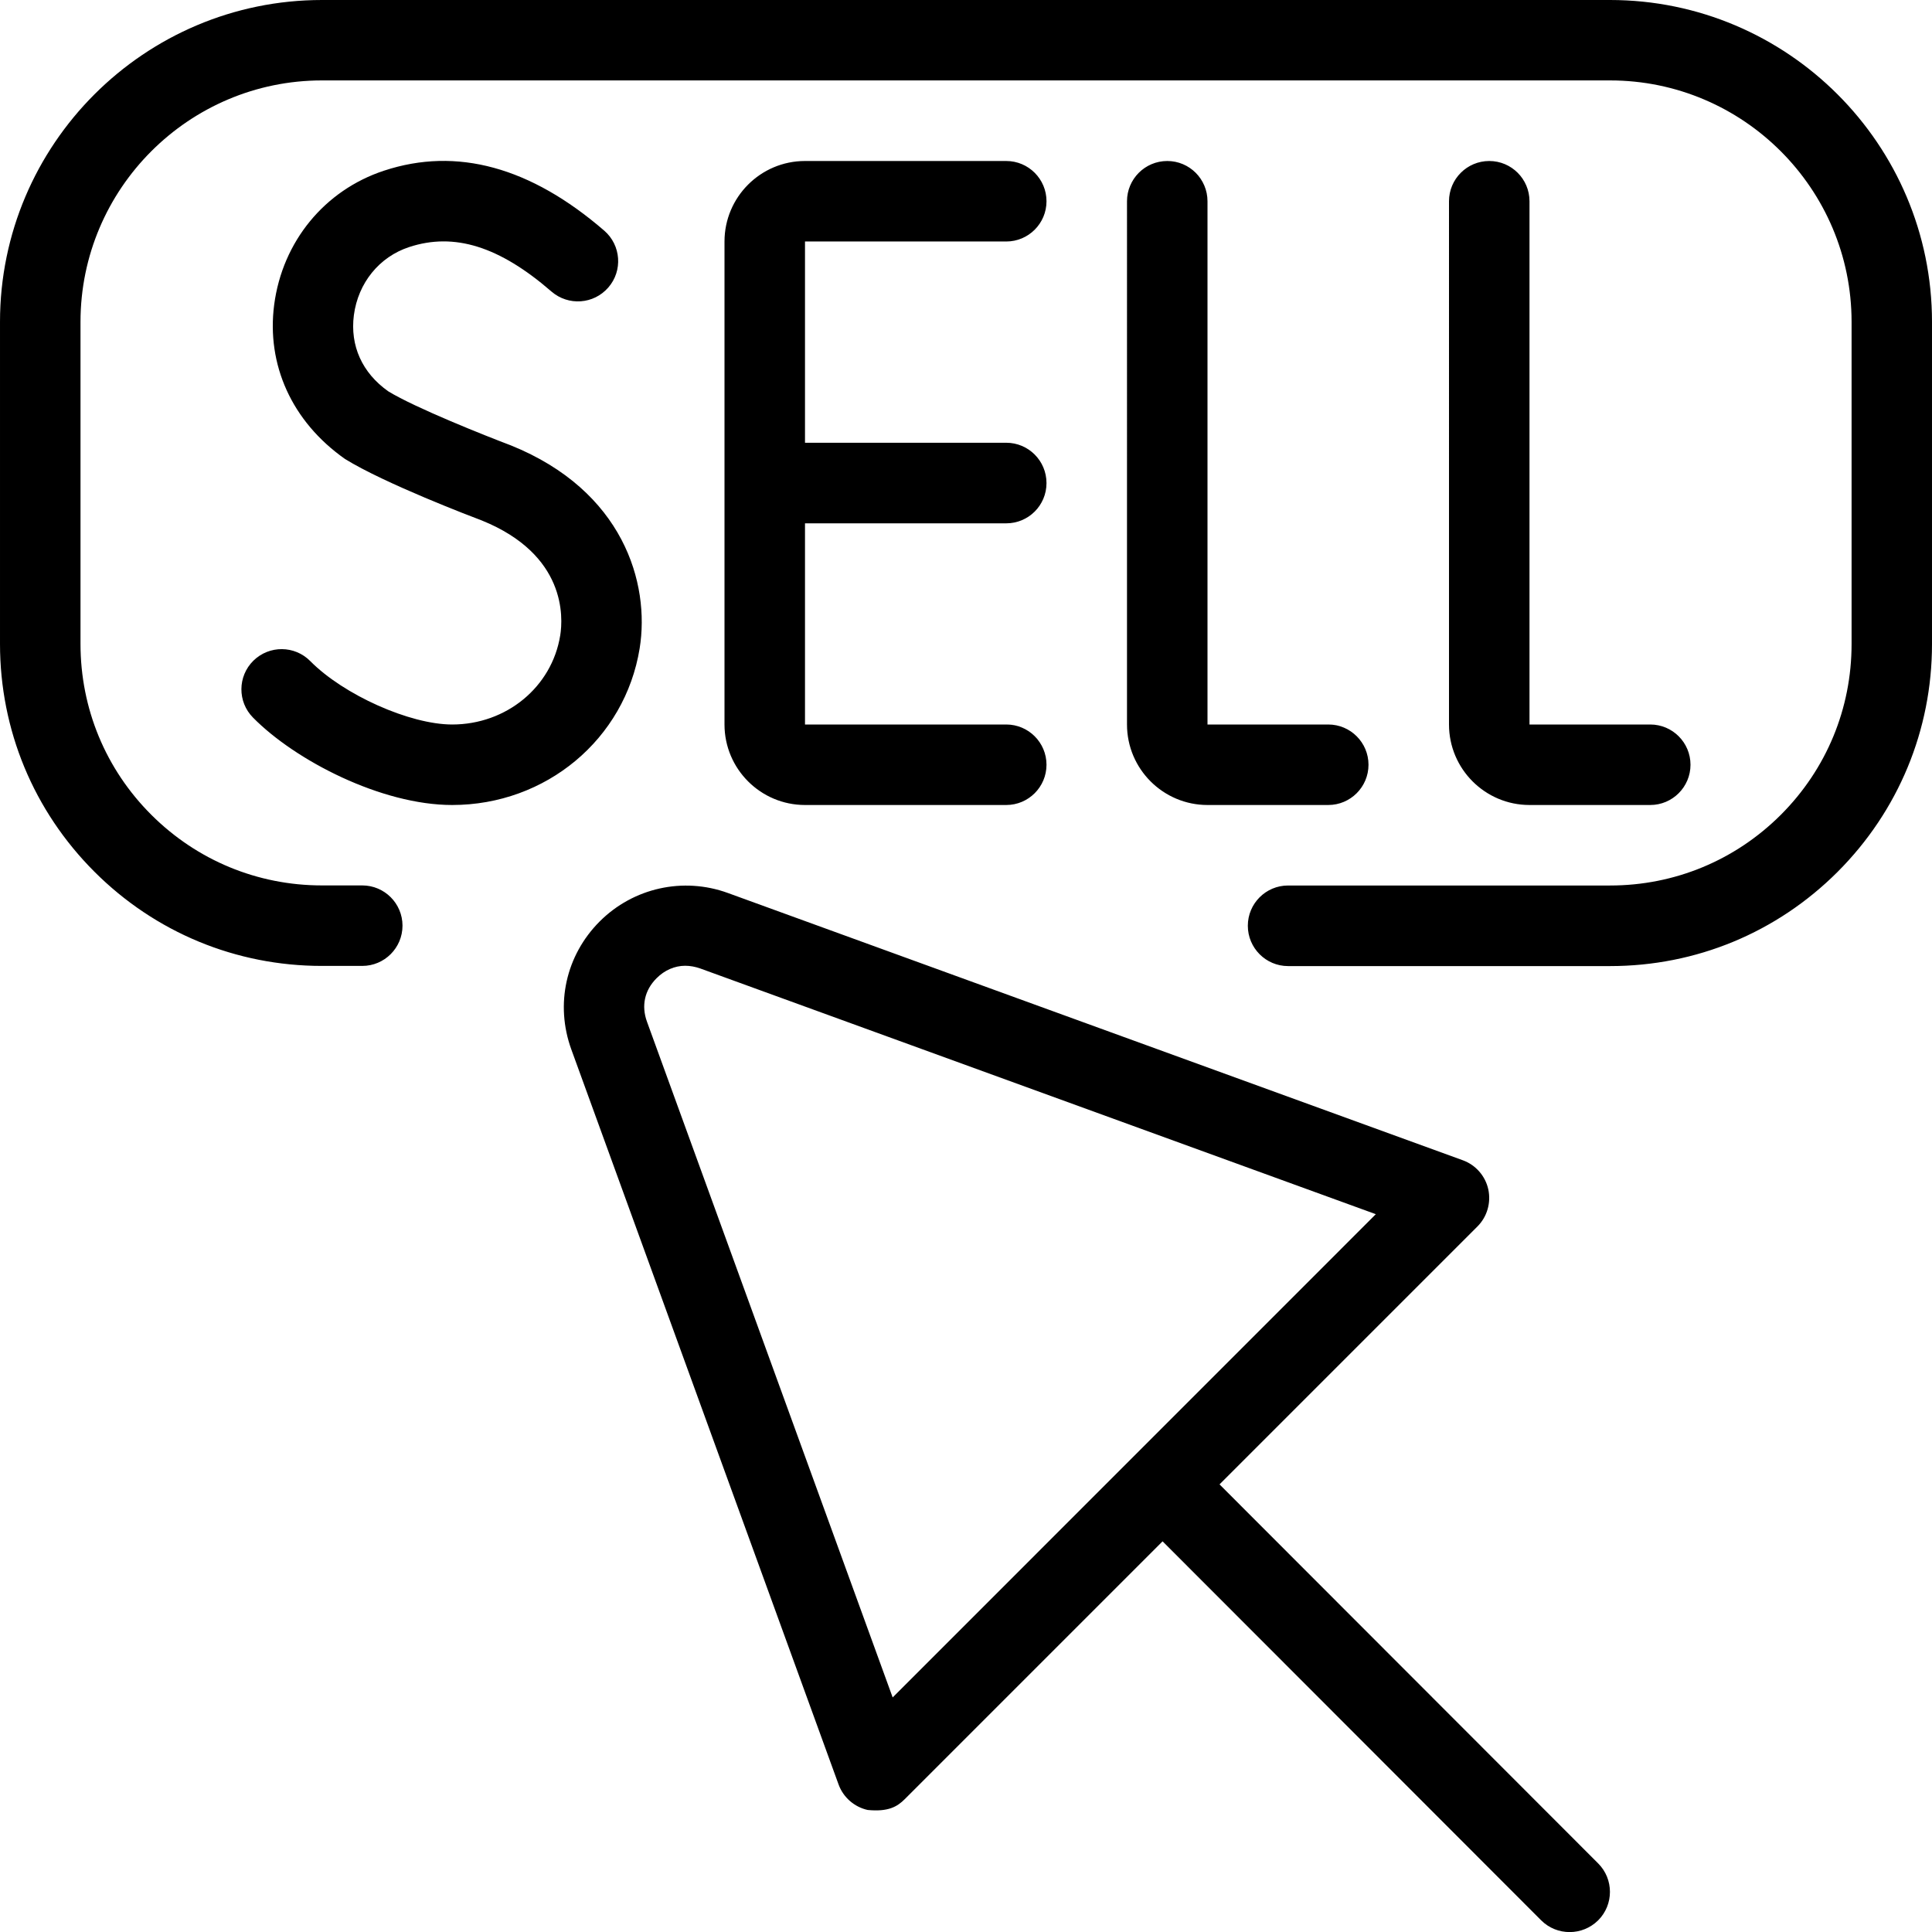 <?xml version="1.0" encoding="UTF-8"?>
<svg xmlns="http://www.w3.org/2000/svg" id="Layer_1" data-name="Layer 1" viewBox="0 0 24 24">
  <path d="m15.15,18.439l3.203-3.203c.121-.121.171-.295.135-.462-.037-.167-.157-.303-.317-.361l-9.129-3.32c-.555-.202-1.174-.065-1.593.354-.42.421-.555,1.029-.352,1.589l3.32,9.131c.058.16.195.28.361.317.256.025.367-.04.462-.135l3.202-3.202,4.703,4.708c.098.098.226.146.354.146s.256-.049.354-.146c.195-.195.195-.512,0-.707l-4.703-4.708Zm-4.061,2.647l-3.052-8.394c-.072-.198-.03-.391.119-.54.1-.101.227-.155.356-.155.062,0,.125.012.188.034l8.391,3.052-6.002,6.003ZM6.959,7.896c.037-.229.076-1.006-.975-1.431-.112-.042-1.208-.459-1.699-.764-.662-.466-.976-1.173-.879-1.916.103-.784.626-1.422,1.365-1.665.903-.298,1.821-.045,2.736.746.208.181.231.497.05.705-.182.21-.497.231-.706.051-.648-.562-1.208-.737-1.768-.553-.372.122-.634.446-.687.846-.049.38.103.717.427.946.334.205,1.214.555,1.524.672,1.394.563,1.73,1.71,1.599,2.522-.183,1.127-1.163,1.945-2.329,1.945-.878,0-1.948-.552-2.474-1.086-.194-.196-.192-.513.005-.707.197-.193.513-.191.707.006.414.419,1.237.787,1.762.787.673,0,1.238-.465,1.342-1.105Zm3.041-4.896v2.5h2.5c.276,0,.5.224.5.501s-.224.5-.5.5h-2.5s0,2.499,0,2.499h2.5c.276,0,.5.224.5.5s-.224.5-.5.5h-2.5c-.551,0-1-.448-1-1V3c0-.552.449-1,1-1h2.5c.276,0,.5.224.5.5s-.224.5-.5.5h-2.5Zm14,1v4.001c0,1.068-.417,2.073-1.172,2.829-.755.755-1.759,1.171-2.827,1.171h-4c-.276,0-.5-.225-.5-.501s.224-.5.5-.5h3.999s.001,0,.001,0c.801,0,1.554-.312,2.121-.878.567-.567.879-1.32.879-2.122v-4.001c0-1.654-1.346-3-3-3H4c-1.654,0-3,1.346-3,3v4c0,.802.312,1.556.88,2.123.566.565,1.319.877,2.119.877h.501c.276,0,.5.224.5.5s-.224.5-.5.5h-.502c-1.066,0-2.07-.415-2.825-1.17-.756-.756-1.173-1.761-1.173-2.83v-4C0,1.794,1.794,0,4,0h16c2.206,0,4,1.794,4,4Zm-5-1.5v6.5h1.5c.276,0,.5.224.5.5s-.224.5-.5.5h-1.5c-.551,0-1-.448-1-1V2.5c0-.276.224-.5.5-.5s.5.224.5.5Zm-4,0v6.5h1.5c.276,0,.5.224.5.5s-.224.5-.5.5h-1.5c-.551,0-1-.448-1-1V2.5c0-.276.224-.5.5-.5s.5.224.5.5Z"/>
</svg>
